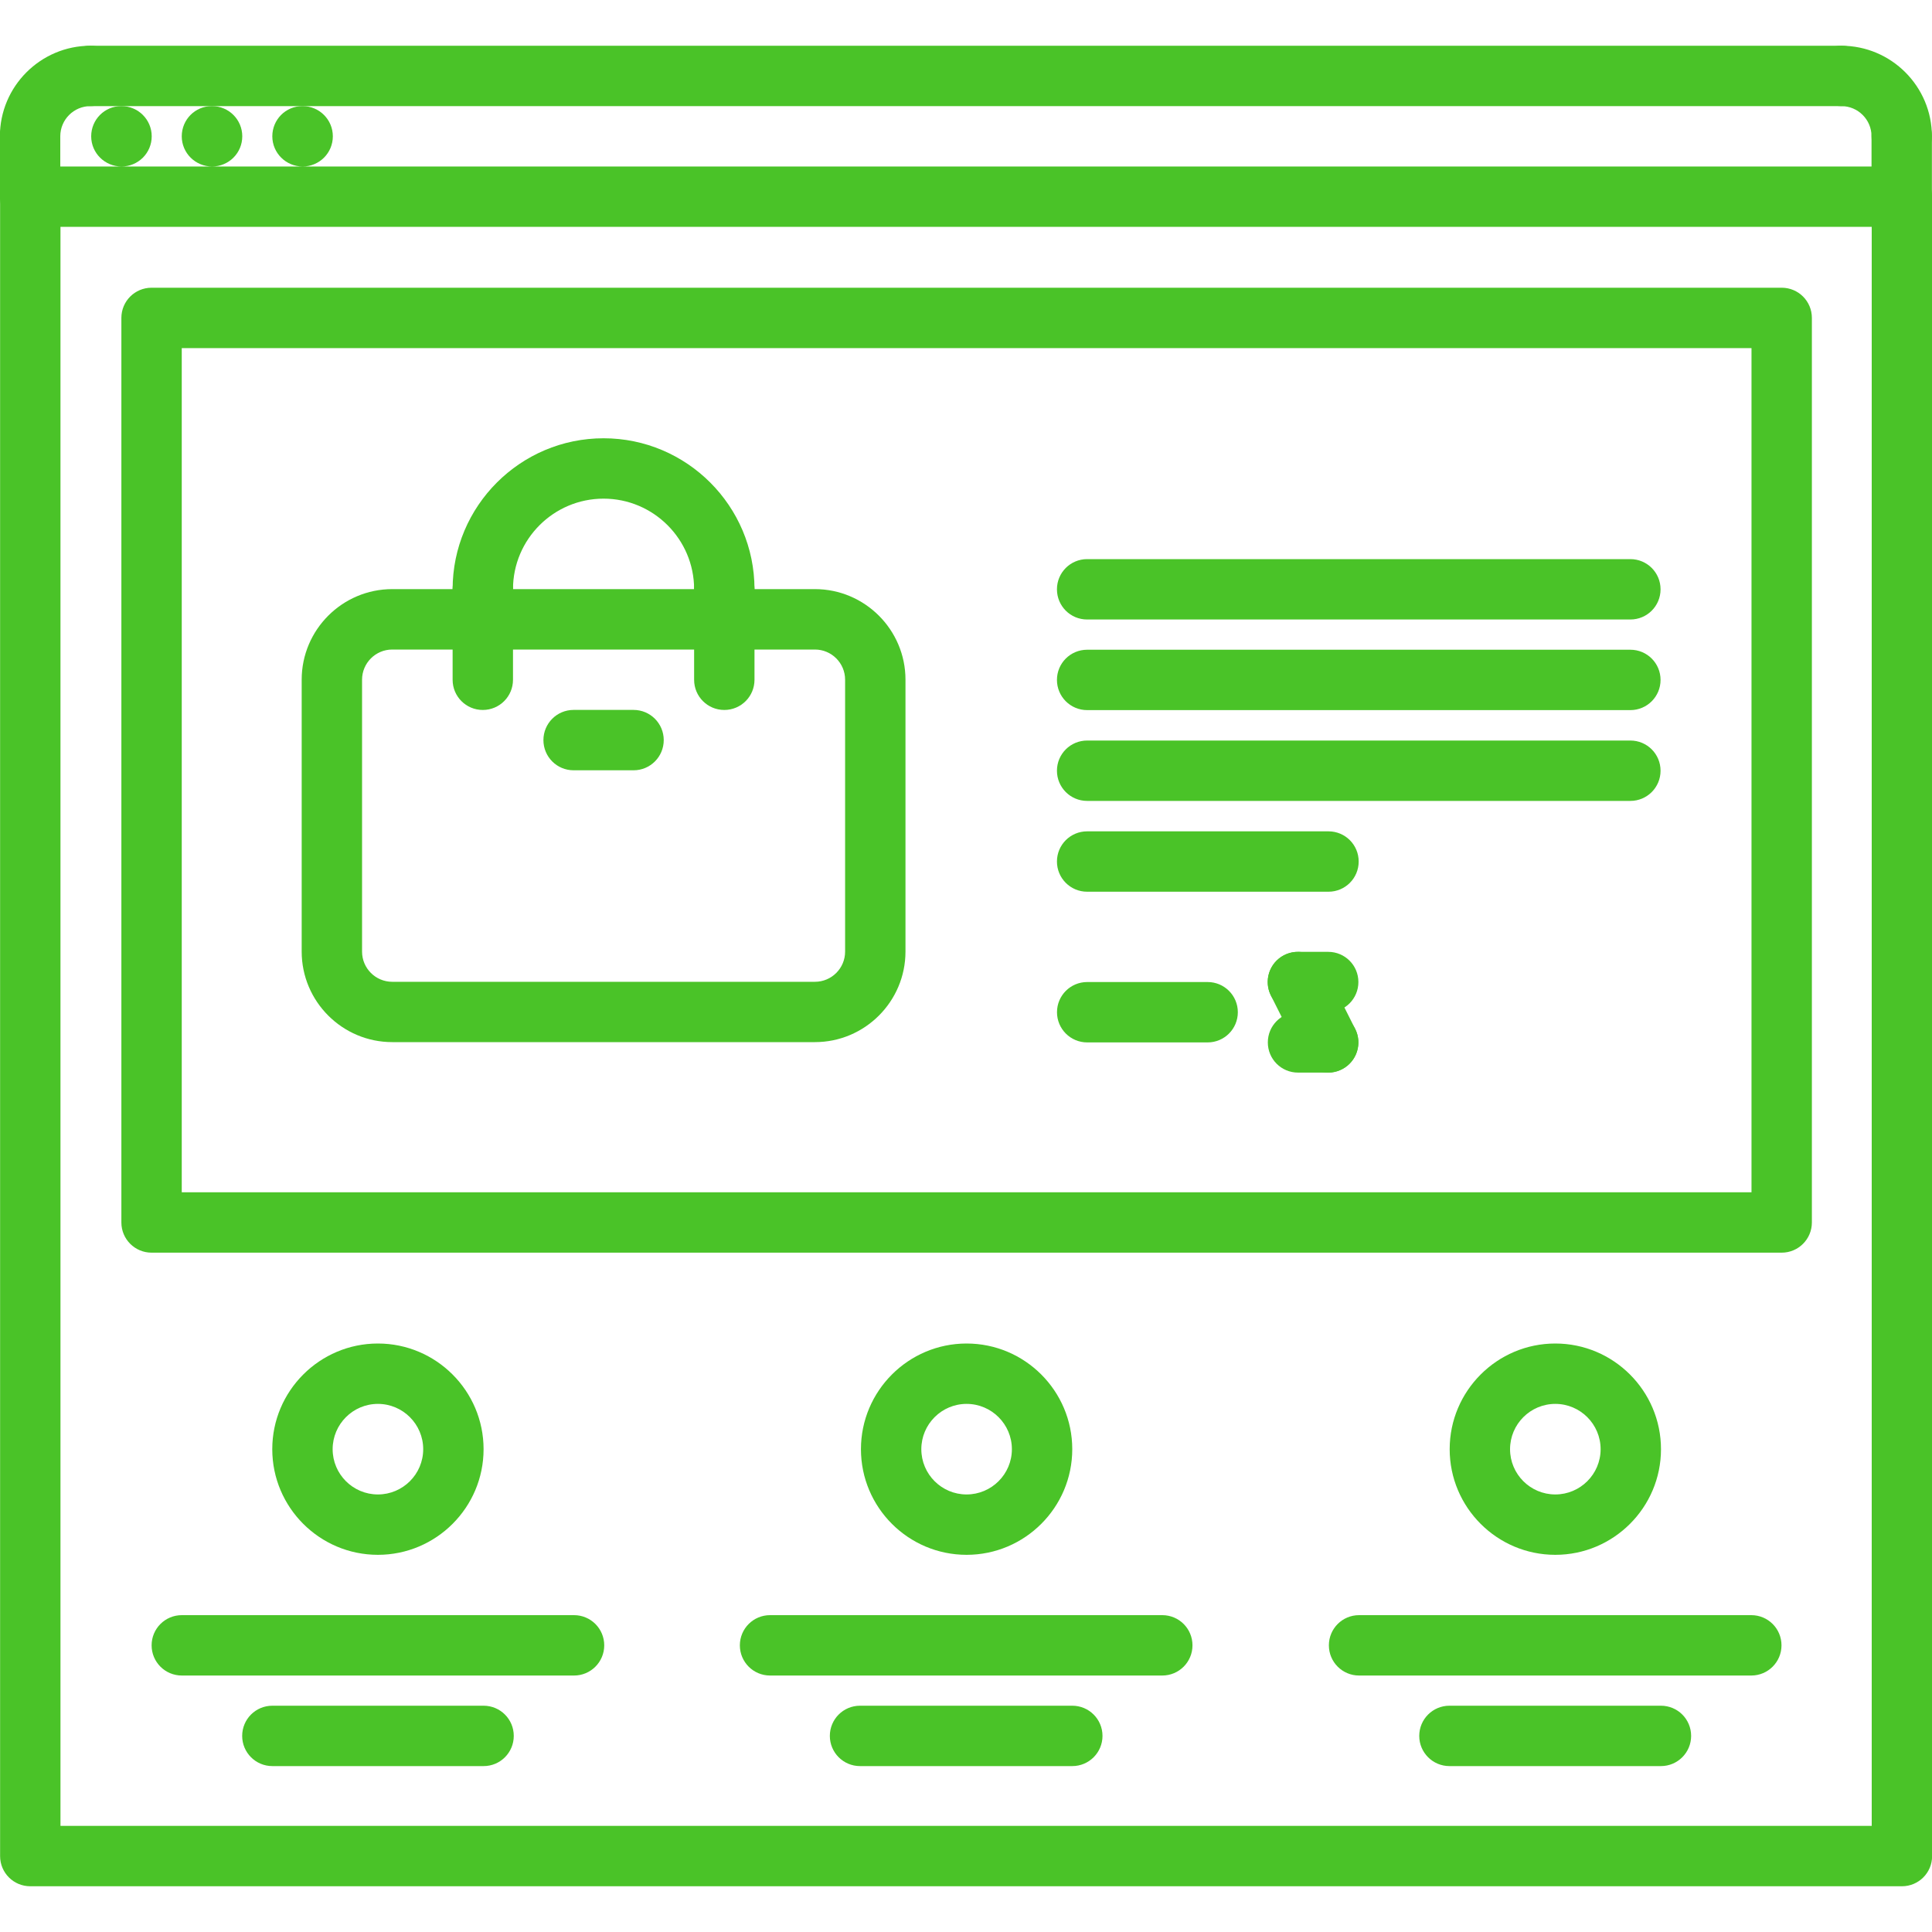 <svg width="40" height="40" viewBox="0 0 40 40" fill="none" xmlns="http://www.w3.org/2000/svg">
<g clip-path="url(#clip0_206_71)">
<path d="M2.516 3.447C2.17 3.447 1.888 3.168 1.888 2.822C1.888 2.477 2.164 2.197 2.509 2.197H2.516C2.861 2.197 3.141 2.477 3.141 2.822C3.141 3.168 2.861 3.447 2.516 3.447ZM4.391 3.447C4.045 3.447 3.763 3.168 3.763 2.822C3.763 2.477 4.039 2.197 4.384 2.197H4.391C4.736 2.197 5.016 2.477 5.016 2.822C5.016 3.168 4.736 3.447 4.391 3.447ZM6.266 3.447C5.92 3.447 5.638 3.168 5.638 2.822C5.638 2.477 5.914 2.197 6.259 2.197H6.266C6.611 2.197 6.891 2.477 6.891 2.822C6.891 3.168 6.611 3.447 6.266 3.447ZM39.377 39.053H0.627C0.281 39.053 0.002 38.774 0.002 38.428V4.072C0.002 3.727 0.281 3.447 0.627 3.447H39.377C39.723 3.447 40.002 3.727 40.002 4.072V38.429C40.002 38.774 39.723 39.053 39.377 39.053ZM1.252 37.803H38.752V4.697H1.252V37.803V37.803Z" fill="#4AC328"/>
<path d="M0.623 3.447C0.277 3.447 -0.002 3.168 -0.002 2.822C-0.002 1.789 0.839 0.947 1.873 0.947C2.219 0.947 2.498 1.227 2.498 1.572C2.498 1.918 2.219 2.197 1.873 2.197C1.528 2.197 1.248 2.477 1.248 2.822C1.248 3.167 0.969 3.447 0.623 3.447Z" fill="#4AC328"/>
<path d="M0.623 4.697C0.277 4.697 -0.002 4.418 -0.002 4.072V2.822C-0.002 2.477 0.277 2.197 0.623 2.197C0.969 2.197 1.248 2.477 1.248 2.822V4.072C1.248 4.417 0.969 4.697 0.623 4.697ZM39.373 3.447C39.027 3.447 38.748 3.168 38.748 2.822C38.748 2.477 38.468 2.197 38.123 2.197C37.777 2.197 37.498 1.918 37.498 1.572C37.498 1.227 37.777 0.947 38.123 0.947C39.157 0.947 39.998 1.789 39.998 2.822C39.998 3.167 39.719 3.447 39.373 3.447Z" fill="#4AC328"/>
<path d="M39.373 4.697C39.027 4.697 38.748 4.418 38.748 4.072V2.822C38.748 2.477 39.027 2.197 39.373 2.197C39.719 2.197 39.998 2.477 39.998 2.822V4.072C39.998 4.417 39.719 4.697 39.373 4.697ZM38.123 2.197H1.873C1.527 2.197 1.248 1.918 1.248 1.572C1.248 1.227 1.527 0.947 1.873 0.947H38.123C38.469 0.947 38.748 1.227 38.748 1.572C38.748 1.918 38.469 2.197 38.123 2.197ZM11.886 34.69H3.764C3.418 34.69 3.139 34.41 3.139 34.065C3.139 33.719 3.418 33.44 3.764 33.44H11.885C12.23 33.44 12.51 33.719 12.51 34.065C12.51 34.41 12.23 34.69 11.886 34.69ZM36.259 34.69H28.138C27.792 34.69 27.513 34.41 27.513 34.065C27.513 33.719 27.792 33.44 28.138 33.44H36.259C36.605 33.44 36.884 33.719 36.884 34.065C36.884 34.41 36.604 34.69 36.259 34.69ZM24.064 34.69H15.943C15.597 34.69 15.318 34.41 15.318 34.065C15.318 33.719 15.597 33.44 15.943 33.44H24.064C24.41 33.44 24.689 33.719 24.689 34.065C24.689 34.41 24.41 34.69 24.064 34.69ZM22.201 36.565H17.806C17.46 36.565 17.181 36.285 17.181 35.94C17.181 35.594 17.46 35.315 17.806 35.315H22.201C22.546 35.315 22.826 35.594 22.826 35.94C22.826 36.285 22.546 36.565 22.201 36.565ZM34.388 36.565H30.009C29.664 36.565 29.384 36.285 29.384 35.94C29.384 35.594 29.664 35.315 30.009 35.315H34.388C34.734 35.315 35.013 35.594 35.013 35.94C35.013 36.285 34.733 36.565 34.388 36.565ZM10.013 36.565H5.639C5.293 36.565 5.014 36.285 5.014 35.94C5.014 35.594 5.293 35.315 5.639 35.315H10.012C10.358 35.315 10.637 35.594 10.637 35.94C10.637 36.285 10.358 36.565 10.013 36.565ZM36.888 25.935H3.138C2.792 25.935 2.513 25.655 2.513 25.31V6.582C2.513 6.236 2.792 5.957 3.138 5.957H36.888C37.234 5.957 37.513 6.236 37.513 6.582V25.31C37.513 25.655 37.233 25.935 36.888 25.935ZM3.763 24.685H36.263V7.207H3.763V24.685V24.685Z" fill="#4AC328"/>
<path d="M33.755 14.702H22.508C22.162 14.702 21.883 14.422 21.883 14.077C21.883 13.731 22.162 13.452 22.508 13.452H33.755C34.101 13.452 34.38 13.731 34.38 14.077C34.38 14.422 34.101 14.702 33.755 14.702ZM33.755 12.826H22.508C22.162 12.826 21.883 12.547 21.883 12.201C21.883 11.855 22.162 11.576 22.508 11.576H33.755C34.101 11.576 34.38 11.855 34.38 12.201C34.38 12.547 34.101 12.826 33.755 12.826ZM33.755 16.582H22.508C22.162 16.582 21.883 16.302 21.883 15.957C21.883 15.611 22.162 15.332 22.508 15.332H33.755C34.101 15.332 34.38 15.611 34.38 15.957C34.38 16.302 34.101 16.582 33.755 16.582ZM27.505 18.462H22.508C22.162 18.462 21.883 18.182 21.883 17.837C21.883 17.491 22.162 17.212 22.508 17.212H27.505C27.851 17.212 28.13 17.491 28.13 17.837C28.13 18.182 27.851 18.462 27.505 18.462ZM25.003 21.582H22.509C22.163 21.582 21.884 21.302 21.884 20.957C21.884 20.611 22.163 20.332 22.509 20.332H25.003C25.348 20.332 25.628 20.611 25.628 20.957C25.628 21.302 25.348 21.582 25.003 21.582ZM27.499 20.957H26.872C26.526 20.957 26.247 20.677 26.247 20.332C26.247 19.986 26.526 19.707 26.872 19.707H27.499C27.845 19.707 28.124 19.986 28.124 20.332C28.124 20.677 27.845 20.957 27.499 20.957Z" fill="#4AC328"/>
<path d="M27.5 22.207C27.271 22.207 27.05 22.081 26.94 21.862L26.313 20.612C26.158 20.304 26.282 19.928 26.591 19.773C26.899 19.619 27.275 19.743 27.43 20.052L28.057 21.302C28.212 21.61 28.088 21.985 27.779 22.14C27.69 22.186 27.593 22.207 27.5 22.207Z" fill="#4AC328"/>
<path d="M27.499 22.207H26.874C26.528 22.207 26.249 21.928 26.249 21.582C26.249 21.236 26.528 20.957 26.874 20.957H27.499C27.844 20.957 28.124 21.236 28.124 21.582C28.124 21.928 27.844 22.207 27.499 22.207ZM7.824 32.191C6.618 32.191 5.637 31.21 5.637 30.004C5.637 28.798 6.618 27.816 7.824 27.816C9.03 27.816 10.012 28.798 10.012 30.004C10.012 31.21 9.03 32.191 7.824 32.191ZM7.824 29.066C7.307 29.066 6.887 29.487 6.887 30.004C6.887 30.521 7.307 30.941 7.824 30.941C8.341 30.941 8.762 30.521 8.762 30.004C8.762 29.487 8.341 29.066 7.824 29.066ZM20.012 32.191C18.806 32.191 17.825 31.21 17.825 30.004C17.825 28.798 18.806 27.816 20.012 27.816C21.219 27.816 22.2 28.798 22.2 30.004C22.2 31.21 21.218 32.191 20.012 32.191ZM20.012 29.066C19.495 29.066 19.075 29.487 19.075 30.004C19.075 30.521 19.495 30.941 20.012 30.941C20.529 30.941 20.95 30.521 20.95 30.004C20.95 29.487 20.529 29.066 20.012 29.066Z" fill="#4AC328"/>
<path d="M32.201 32.191C30.995 32.191 30.014 31.21 30.014 30.004C30.014 28.798 30.995 27.816 32.201 27.816C33.407 27.816 34.389 28.798 34.389 30.004C34.389 31.21 33.407 32.191 32.201 32.191ZM32.201 29.066C31.684 29.066 31.264 29.487 31.264 30.004C31.264 30.521 31.684 30.941 32.201 30.941C32.718 30.941 33.139 30.521 33.139 30.004C33.139 29.487 32.718 29.066 32.201 29.066Z" fill="#4AC328"/>
<path d="M16.872 21.576H8.121C7.087 21.576 6.246 20.735 6.246 19.701V14.072C6.246 13.039 7.087 12.197 8.121 12.197H16.872C17.905 12.197 18.747 13.039 18.747 14.072V19.701C18.747 20.735 17.905 21.576 16.872 21.576ZM8.121 13.448C7.776 13.448 7.496 13.728 7.496 14.073V19.702C7.496 20.047 7.776 20.327 8.121 20.327H16.872C17.217 20.327 17.497 20.047 17.497 19.702V14.073C17.497 13.728 17.217 13.448 16.872 13.448H8.121Z" fill="#4AC328"/>
<path d="M13.117 15.948H11.876C11.53 15.948 11.251 15.669 11.251 15.323C11.251 14.977 11.53 14.698 11.876 14.698H13.117C13.462 14.698 13.742 14.977 13.742 15.323C13.742 15.669 13.462 15.948 13.117 15.948ZM14.996 12.824C14.65 12.824 14.371 12.545 14.371 12.199C14.371 11.165 13.53 10.324 12.496 10.324C11.462 10.324 10.621 11.165 10.621 12.199C10.621 12.545 10.342 12.824 9.996 12.824C9.65 12.824 9.371 12.545 9.371 12.199C9.371 10.476 10.773 9.074 12.496 9.074C14.219 9.074 15.621 10.476 15.621 12.199C15.621 12.544 15.342 12.824 14.996 12.824Z" fill="#4AC328"/>
<path d="M9.996 14.699C9.65 14.699 9.371 14.42 9.371 14.074V12.199C9.371 11.854 9.65 11.574 9.996 11.574C10.342 11.574 10.621 11.854 10.621 12.199V14.074C10.621 14.419 10.342 14.699 9.996 14.699ZM14.996 14.699C14.65 14.699 14.371 14.42 14.371 14.074V12.199C14.371 11.854 14.65 11.574 14.996 11.574C15.342 11.574 15.621 11.854 15.621 12.199V14.074C15.621 14.419 15.342 14.699 14.996 14.699Z" fill="#4AC328"/>
</g>
<defs>
<clipPath id="clip0_206_71">
<rect width="40" height="40" fill="white"/>
</clipPath>
</defs>
</svg>
